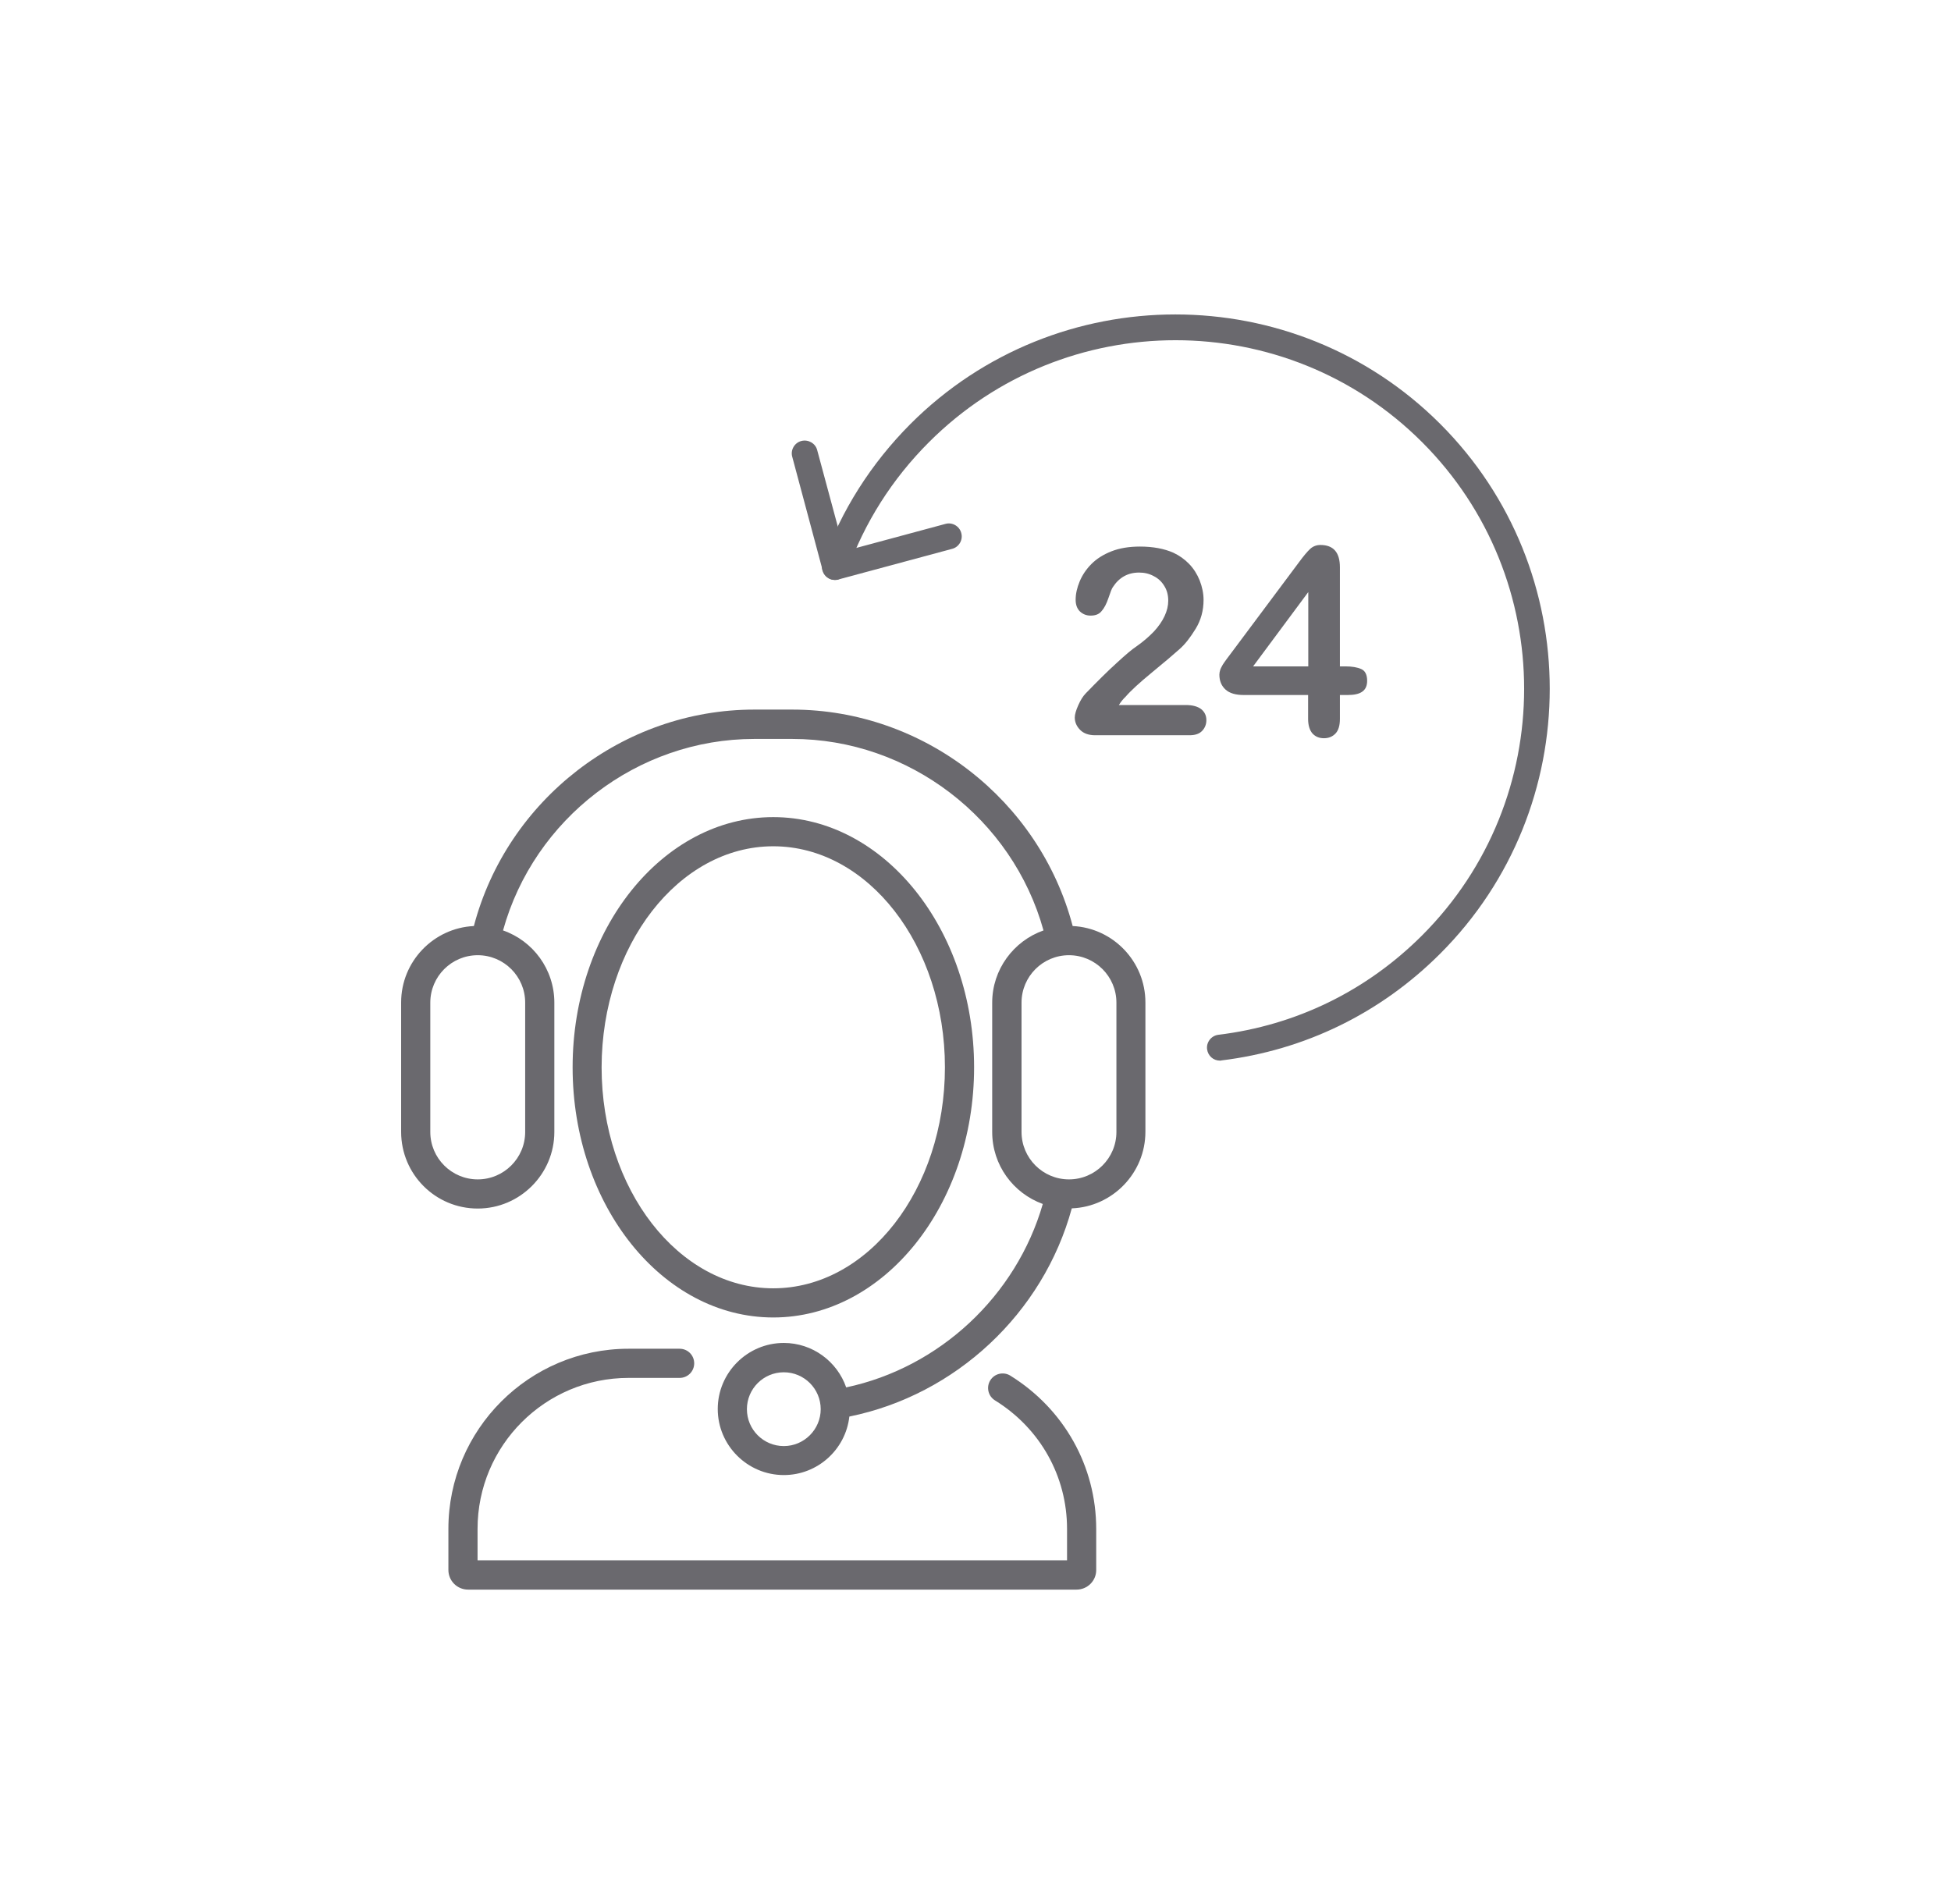 <svg xmlns="http://www.w3.org/2000/svg" xmlns:xlink="http://www.w3.org/1999/xlink" id="Layer_1" x="0" y="0" version="1.1" viewBox="0 0 111.04 108.38" style="enable-background:new 0 0 111.04 108.38" xml:space="preserve"><style type="text/css">.st0{fill:#6a696e}</style><g><g><g><g><g><path d="M47.53,33.01c-0.32,0-0.62-0.22-0.71-0.55L45.09,26c-0.11-0.39,0.13-0.8,0.52-0.9 c0.39-0.1,0.8,0.13,0.9,0.52l1.55,5.75l5.75-1.55c0.39-0.11,0.8,0.13,0.9,0.52c0.11,0.39-0.13,0.8-0.52,0.9l-6.46,1.74 C47.66,33.01,47.6,33.01,47.53,33.01z" class="st0"/></g></g></g><g><g><g><path d="M69.43,60.37c-0.37,0-0.68-0.27-0.73-0.65c-0.05-0.4,0.24-0.77,0.64-0.82c4.43-0.54,8.44-2.5,11.6-5.66 c7.74-7.74,7.74-20.33,0-28.07c-7.74-7.74-20.33-7.74-28.07,0c-2.1,2.1-3.67,4.58-4.66,7.35c-0.14,0.38-0.56,0.58-0.94,0.45 c-0.38-0.14-0.58-0.56-0.45-0.94c1.06-2.98,2.75-5.64,5-7.9c8.31-8.31,21.84-8.31,30.15,0c8.31,8.31,8.31,21.84,0,30.15 c-3.4,3.4-7.71,5.5-12.46,6.08C69.49,60.37,69.46,60.37,69.43,60.37z" class="st0"/></g></g></g></g><g><g><g><g><path d="M63.68,40.13h3.81c0.38,0,0.67,0.08,0.87,0.23c0.2,0.16,0.3,0.37,0.3,0.63c0,0.24-0.08,0.44-0.24,0.61 c-0.16,0.17-0.4,0.25-0.72,0.25h-5.37c-0.36,0-0.65-0.1-0.85-0.3c-0.2-0.2-0.31-0.44-0.31-0.71c0-0.17,0.07-0.41,0.2-0.7 c0.13-0.29,0.27-0.52,0.43-0.68c0.65-0.67,1.23-1.25,1.75-1.72c0.52-0.48,0.89-0.79,1.12-0.94c0.4-0.28,0.73-0.57,1-0.85 c0.26-0.28,0.47-0.58,0.61-0.88c0.14-0.3,0.21-0.59,0.21-0.88c0-0.31-0.07-0.59-0.22-0.83c-0.15-0.25-0.35-0.44-0.61-0.57 c-0.26-0.14-0.53-0.2-0.83-0.2c-0.64,0-1.14,0.28-1.5,0.84c-0.05,0.07-0.13,0.27-0.24,0.6c-0.11,0.33-0.24,0.58-0.39,0.75 c-0.14,0.18-0.35,0.26-0.63,0.26c-0.24,0-0.44-0.08-0.61-0.24c-0.16-0.16-0.24-0.38-0.24-0.66c0-0.34,0.08-0.69,0.23-1.05 c0.15-0.36,0.38-0.7,0.67-0.99c0.3-0.3,0.68-0.54,1.14-0.72c0.46-0.18,1-0.27,1.62-0.27c0.74,0,1.38,0.12,1.9,0.35 c0.34,0.16,0.64,0.37,0.9,0.64c0.26,0.27,0.46,0.59,0.6,0.94c0.14,0.36,0.22,0.73,0.22,1.11c0,0.6-0.15,1.15-0.45,1.64 c-0.3,0.49-0.6,0.88-0.92,1.16c-0.31,0.28-0.83,0.72-1.56,1.32c-0.73,0.6-1.23,1.06-1.51,1.39 C63.92,39.79,63.8,39.94,63.68,40.13z" class="st0"/></g></g></g><g><g><g><path d="M74.45,40.92v-1.36h-3.66c-0.46,0-0.81-0.1-1.04-0.31c-0.23-0.21-0.35-0.49-0.35-0.85 c0-0.09,0.02-0.19,0.05-0.28c0.03-0.09,0.09-0.19,0.15-0.3c0.07-0.1,0.14-0.21,0.21-0.3c0.07-0.1,0.16-0.22,0.27-0.36 l3.86-5.17c0.25-0.34,0.46-0.59,0.62-0.74c0.16-0.15,0.36-0.23,0.59-0.23c0.74,0,1.11,0.42,1.11,1.27v5.64h0.31 c0.37,0,0.67,0.05,0.9,0.15c0.23,0.1,0.34,0.33,0.34,0.67c0,0.28-0.09,0.49-0.28,0.62c-0.18,0.13-0.46,0.19-0.83,0.19h-0.44 v1.36c0,0.37-0.08,0.65-0.25,0.83c-0.17,0.18-0.39,0.27-0.66,0.27c-0.27,0-0.49-0.09-0.66-0.28 C74.54,41.56,74.45,41.29,74.45,40.92z M71.32,37.93h3.14V33.7L71.32,37.93z" class="st0"/></g></g></g></g><path d="M27.19,68.79c2.4,0,4.36-1.96,4.36-4.36v-7.36c0-1.9-1.22-3.52-2.92-4.11c1.76-6.36,7.65-10.9,14.3-10.9h2.16 c6.65,0,12.54,4.54,14.3,10.9c-1.7,0.6-2.92,2.22-2.92,4.11v7.36c0,1.89,1.2,3.49,2.88,4.1c-1.51,5.23-5.87,9.31-11.19,10.44 c-0.51-1.47-1.91-2.53-3.55-2.53c-2.07,0-3.76,1.69-3.76,3.76s1.69,3.76,3.76,3.76c1.93,0,3.52-1.46,3.73-3.33 c6.06-1.23,11.03-5.88,12.66-11.85c2.32-0.09,4.19-2.01,4.19-4.36v-7.36c0-2.33-1.84-4.24-4.14-4.35 c-1.89-7.18-8.49-12.32-15.96-12.32h-2.16c-7.47,0-14.07,5.14-15.96,12.32c-2.3,0.11-4.14,2.02-4.14,4.35v7.36 C22.83,66.84,24.78,68.79,27.19,68.79z M44.61,82.31c-1.16,0-2.1-0.94-2.1-2.1c0-1.16,0.94-2.1,2.1-2.1c1.16,0,2.1,0.94,2.1,2.1 C46.71,81.36,45.77,82.31,44.61,82.31z M63.54,57.07v7.36c0,1.49-1.21,2.7-2.7,2.7c-1.49,0-2.7-1.21-2.7-2.7v-7.36 c0-1.49,1.21-2.7,2.7-2.7C62.33,54.37,63.54,55.58,63.54,57.07z M24.49,57.07c0-1.49,1.21-2.7,2.7-2.7c1.49,0,2.7,1.21,2.7,2.7 v7.36c0,1.49-1.21,2.7-2.7,2.7c-1.49,0-2.7-1.21-2.7-2.7V57.07z" class="st0"/><path d="M44.01,74.99c6.3,0,11.43-6.39,11.43-14.24c0-7.85-5.13-14.24-11.43-14.24S32.59,52.9,32.59,60.75 C32.59,68.61,37.71,74.99,44.01,74.99z M44.01,48.17c5.39,0,9.77,5.64,9.77,12.58c0,6.94-4.38,12.58-9.77,12.58 c-5.39,0-9.77-5.64-9.77-12.58C34.25,53.81,38.63,48.17,44.01,48.17z" class="st0"/><path d="M62.39,89.37v-2.34c0-3.57-1.83-6.83-4.89-8.73c-0.39-0.24-0.9-0.12-1.14,0.27c-0.24,0.39-0.12,0.9,0.27,1.14 c2.57,1.59,4.1,4.32,4.1,7.31v1.79H27.18v-1.79c0-4.74,3.85-8.59,8.59-8.59h2.91c0.46,0,0.83-0.37,0.83-0.83s-0.37-0.83-0.83-0.83 h-2.91c-5.65,0-10.25,4.6-10.25,10.25v2.34c0,0.62,0.5,1.12,1.12,1.12h34.63C61.89,90.48,62.39,89.98,62.39,89.37z" class="st0"/></g></svg>